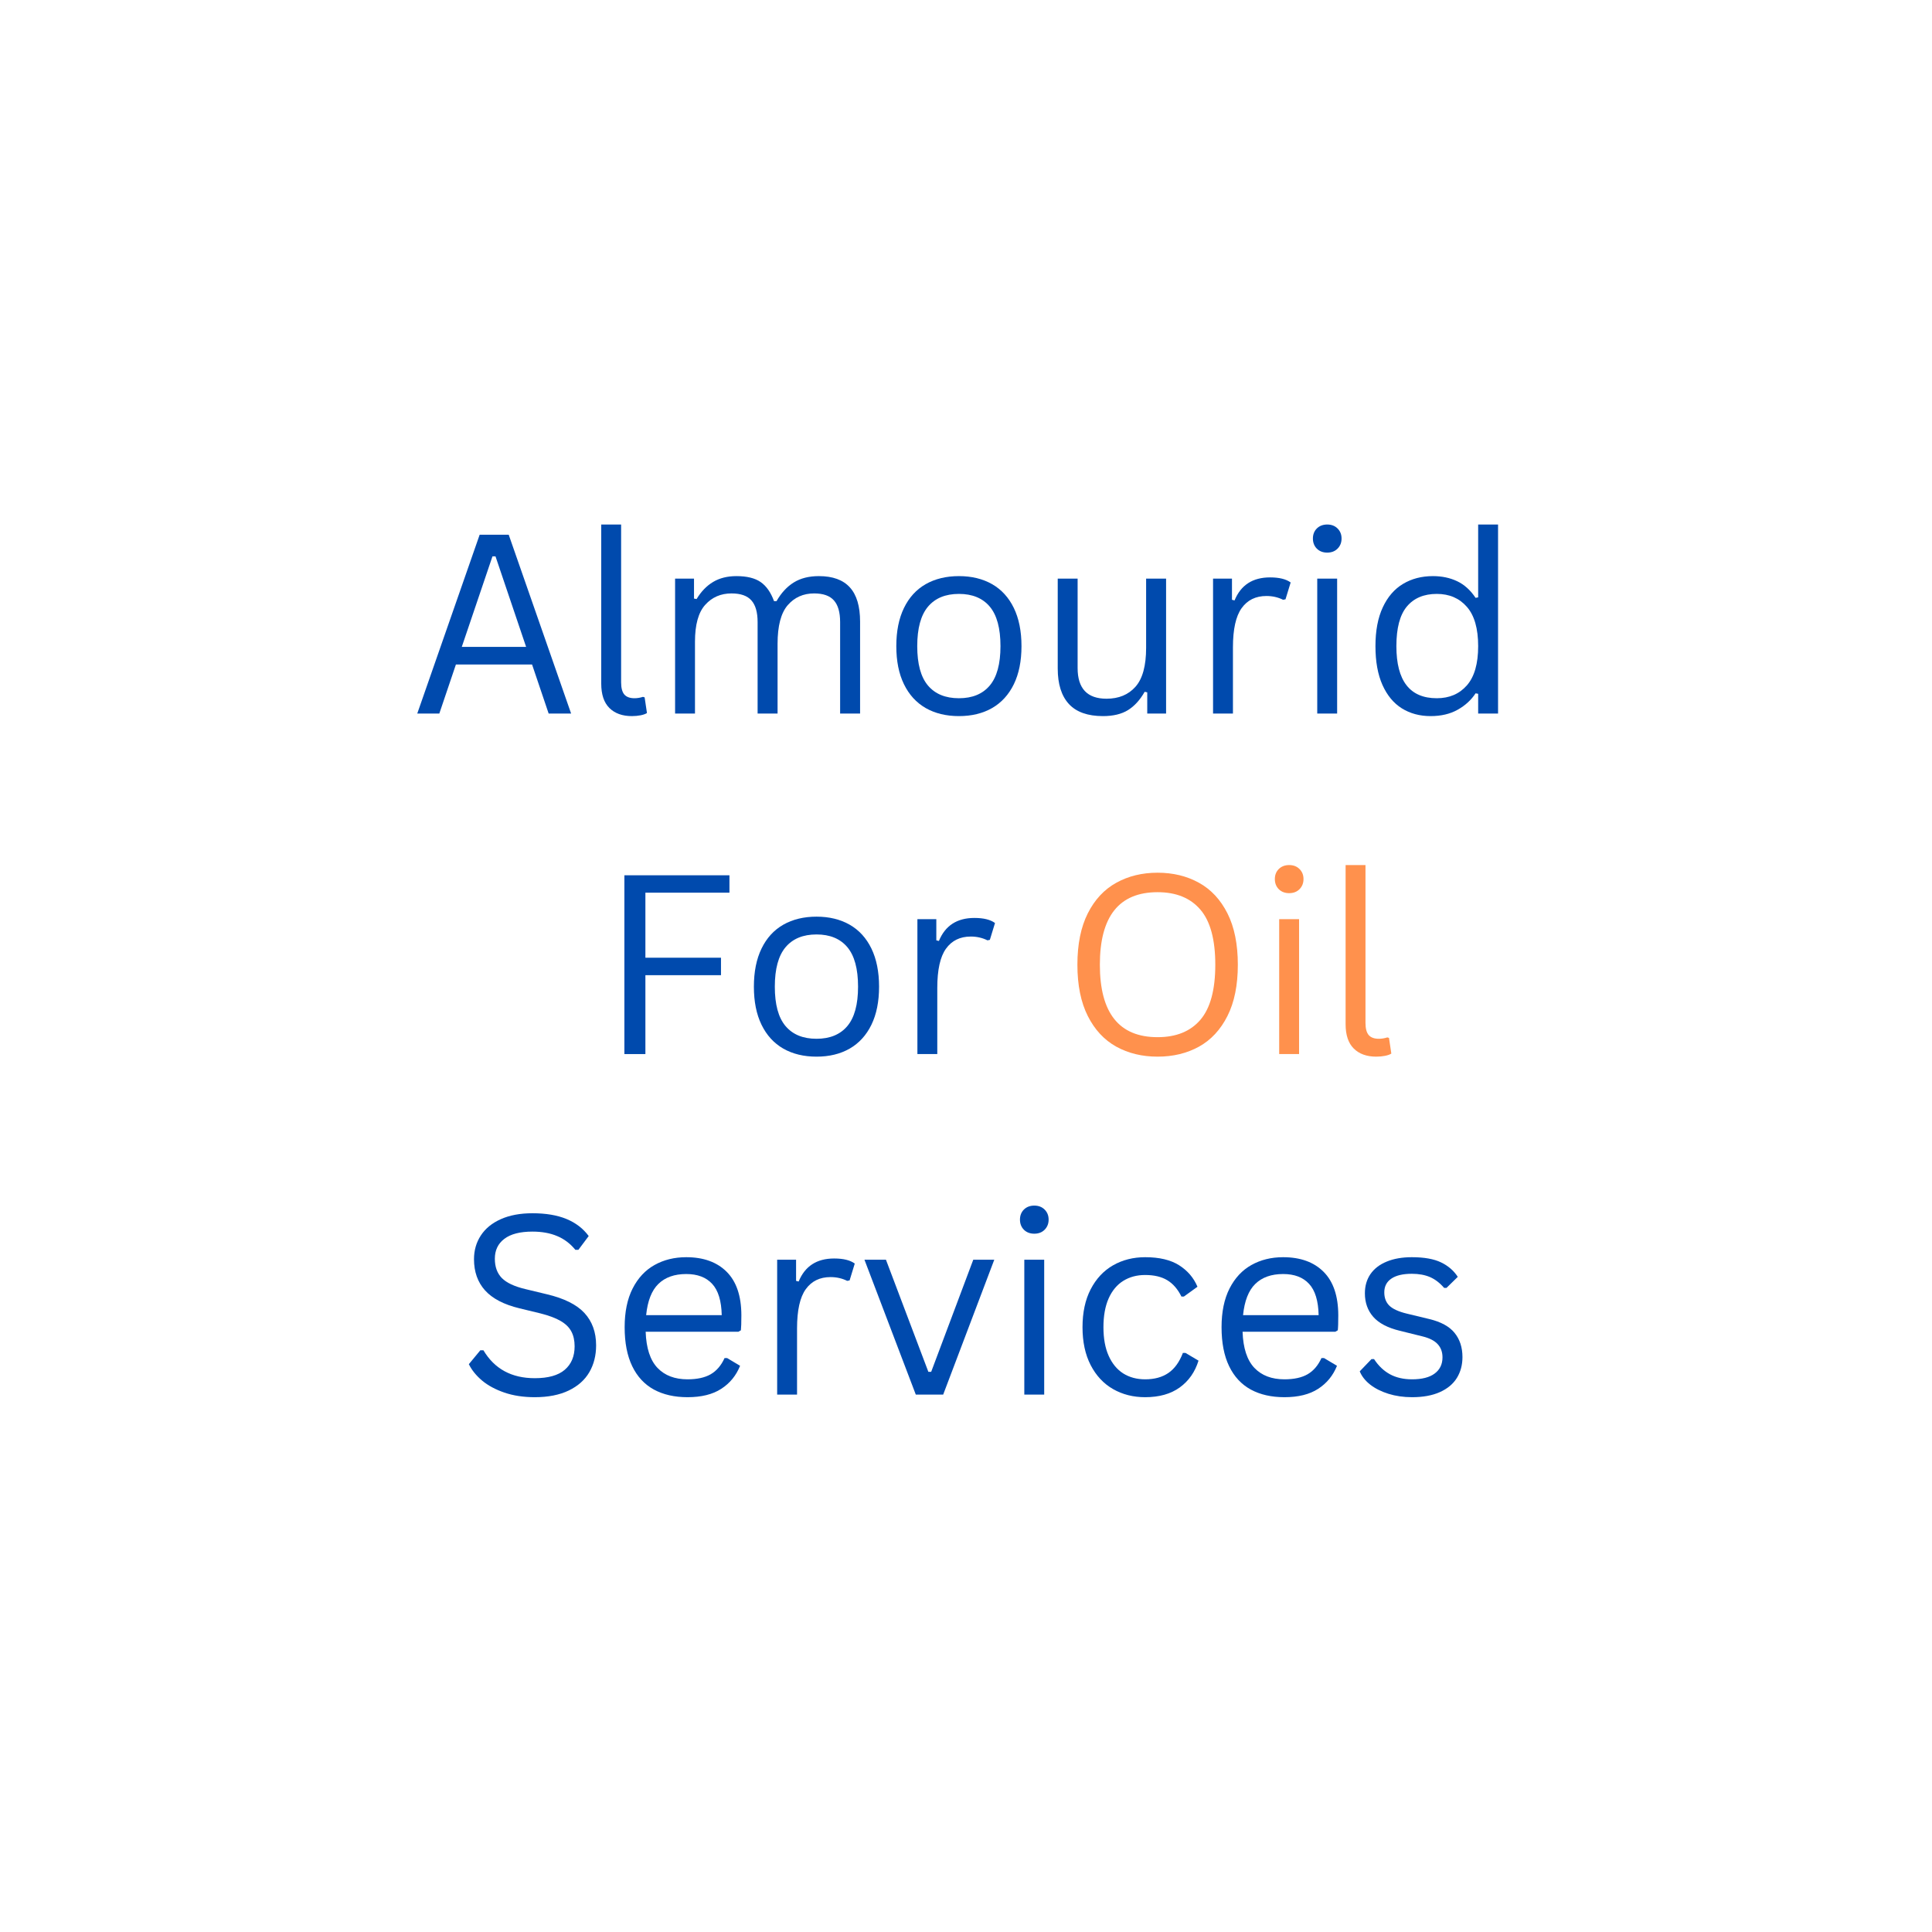 <svg xmlns="http://www.w3.org/2000/svg" xmlns:xlink="http://www.w3.org/1999/xlink" width="500" zoomAndPan="magnify" viewBox="0 0 375 375" height="500" preserveAspectRatio="xMidYMid meet" version="1.0"><defs><g/></defs><g fill="#004aad" fill-opacity="1"><g transform="translate(79.617, 138.495)"><g><path d="M 31.234 0 L 26.875 0 L 23.656 -9.516 L 8.875 -9.516 L 5.656 0 L 1.375 0 L 13.484 -34.703 L 19.125 -34.703 Z M 15.969 -30.5 L 10.016 -12.938 L 22.5 -12.938 L 16.562 -30.5 Z M 15.969 -30.5 "/></g></g></g><g fill="#004aad" fill-opacity="1"><g transform="translate(112.231, 138.495)"><g><path d="M 10.422 0.5 C 8.566 0.5 7.109 -0.023 6.047 -1.078 C 4.992 -2.129 4.469 -3.703 4.469 -5.797 L 4.469 -36.688 L 8.328 -36.688 L 8.328 -6.047 C 8.328 -4.961 8.535 -4.176 8.953 -3.688 C 9.379 -3.207 10.035 -2.969 10.922 -2.969 C 11.453 -2.969 12 -3.055 12.562 -3.234 L 12.891 -3.141 L 13.344 -0.094 C 13.051 0.094 12.641 0.238 12.109 0.344 C 11.586 0.445 11.023 0.5 10.422 0.5 Z M 10.422 0.5 "/></g></g></g><g fill="#004aad" fill-opacity="1"><g transform="translate(126.473, 138.495)"><g><path d="M 4.562 0 L 4.562 -26.188 L 8.234 -26.188 L 8.234 -22.312 L 8.734 -22.219 C 9.617 -23.688 10.691 -24.797 11.953 -25.547 C 13.211 -26.297 14.719 -26.672 16.469 -26.672 C 18.5 -26.672 20.066 -26.285 21.172 -25.516 C 22.273 -24.754 23.141 -23.52 23.766 -21.812 L 24.25 -21.812 C 25.156 -23.406 26.27 -24.613 27.594 -25.438 C 28.914 -26.258 30.539 -26.672 32.469 -26.672 C 35.156 -26.672 37.16 -25.941 38.484 -24.484 C 39.805 -23.035 40.469 -20.82 40.469 -17.844 L 40.469 0 L 36.594 0 L 36.594 -17.75 C 36.594 -19.656 36.191 -21.055 35.391 -21.953 C 34.598 -22.859 33.316 -23.312 31.547 -23.312 C 29.453 -23.312 27.742 -22.551 26.422 -21.031 C 25.109 -19.508 24.453 -17.008 24.453 -13.531 L 24.453 0 L 20.578 0 L 20.578 -17.75 C 20.578 -19.656 20.176 -21.055 19.375 -21.953 C 18.582 -22.859 17.297 -23.312 15.516 -23.312 C 13.43 -23.312 11.727 -22.57 10.406 -21.094 C 9.082 -19.625 8.422 -17.238 8.422 -13.938 L 8.422 0 Z M 4.562 0 "/></g></g></g><g fill="#004aad" fill-opacity="1"><g transform="translate(171.098, 138.495)"><g><path d="M 15.031 0.5 C 12.562 0.5 10.41 -0.02 8.578 -1.062 C 6.754 -2.113 5.348 -3.656 4.359 -5.688 C 3.367 -7.719 2.875 -10.18 2.875 -13.078 C 2.875 -15.973 3.367 -18.441 4.359 -20.484 C 5.348 -22.523 6.754 -24.066 8.578 -25.109 C 10.41 -26.148 12.562 -26.672 15.031 -26.672 C 17.5 -26.672 19.645 -26.148 21.469 -25.109 C 23.289 -24.066 24.695 -22.523 25.688 -20.484 C 26.676 -18.441 27.172 -15.973 27.172 -13.078 C 27.172 -10.18 26.676 -7.719 25.688 -5.688 C 24.695 -3.656 23.289 -2.113 21.469 -1.062 C 19.645 -0.02 17.5 0.5 15.031 0.5 Z M 15.031 -2.969 C 17.633 -2.969 19.629 -3.789 21.016 -5.438 C 22.398 -7.082 23.094 -9.629 23.094 -13.078 C 23.094 -16.547 22.398 -19.102 21.016 -20.75 C 19.629 -22.395 17.633 -23.219 15.031 -23.219 C 12.414 -23.219 10.41 -22.391 9.016 -20.734 C 7.629 -19.078 6.938 -16.523 6.938 -13.078 C 6.938 -9.629 7.629 -7.082 9.016 -5.438 C 10.41 -3.789 12.414 -2.969 15.031 -2.969 Z M 15.031 -2.969 "/></g></g></g><g fill="#004aad" fill-opacity="1"><g transform="translate(201.149, 138.495)"><g><path d="M 12.938 0.5 C 9.977 0.5 7.773 -0.281 6.328 -1.844 C 4.879 -3.414 4.156 -5.711 4.156 -8.734 L 4.156 -26.188 L 8.016 -26.188 L 8.016 -8.828 C 8.016 -4.859 9.883 -2.875 13.625 -2.875 C 16 -2.875 17.875 -3.648 19.25 -5.203 C 20.625 -6.754 21.312 -9.27 21.312 -12.75 L 21.312 -26.188 L 25.188 -26.188 L 25.188 0 L 21.531 0 L 21.531 -4.109 L 21.031 -4.219 C 20.125 -2.625 19.039 -1.438 17.781 -0.656 C 16.531 0.113 14.914 0.5 12.938 0.5 Z M 12.938 0.5 "/></g></g></g><g fill="#004aad" fill-opacity="1"><g transform="translate(230.891, 138.495)"><g><path d="M 4.562 0 L 4.562 -26.188 L 8.234 -26.188 L 8.234 -22.078 L 8.734 -21.953 C 9.953 -24.93 12.25 -26.422 15.625 -26.422 C 17.406 -26.422 18.738 -26.094 19.625 -25.438 L 18.625 -22.172 L 18.156 -22.078 C 17.176 -22.566 16.098 -22.812 14.922 -22.812 C 12.836 -22.812 11.234 -22.023 10.109 -20.453 C 8.984 -18.891 8.422 -16.352 8.422 -12.844 L 8.422 0 Z M 4.562 0 "/></g></g></g><g fill="#004aad" fill-opacity="1"><g transform="translate(251.115, 138.495)"><g><path d="M 6.5 -31.234 C 5.676 -31.234 5.004 -31.488 4.484 -32 C 3.973 -32.52 3.719 -33.176 3.719 -33.969 C 3.719 -34.758 3.973 -35.41 4.484 -35.922 C 5.004 -36.43 5.676 -36.688 6.5 -36.688 C 7.32 -36.688 7.988 -36.43 8.5 -35.922 C 9.02 -35.41 9.281 -34.758 9.281 -33.969 C 9.281 -33.176 9.02 -32.52 8.5 -32 C 7.988 -31.488 7.32 -31.234 6.5 -31.234 Z M 4.562 0 L 4.562 -26.188 L 8.422 -26.188 L 8.422 0 Z M 4.562 0 "/></g></g></g><g fill="#004aad" fill-opacity="1"><g transform="translate(264.099, 138.495)"><g><path d="M 13.578 0.5 C 11.473 0.5 9.613 0 8 -1 C 6.395 -2.008 5.141 -3.523 4.234 -5.547 C 3.328 -7.578 2.875 -10.086 2.875 -13.078 C 2.875 -16.066 3.348 -18.578 4.297 -20.609 C 5.242 -22.641 6.551 -24.156 8.219 -25.156 C 9.895 -26.164 11.832 -26.672 14.031 -26.672 C 15.77 -26.672 17.332 -26.344 18.719 -25.688 C 20.113 -25.031 21.312 -23.953 22.312 -22.453 L 22.812 -22.547 L 22.812 -36.688 L 26.672 -36.688 L 26.672 0 L 22.812 0 L 22.812 -3.828 L 22.312 -3.922 C 21.457 -2.617 20.297 -1.555 18.828 -0.734 C 17.367 0.086 15.617 0.5 13.578 0.5 Z M 14.781 -2.969 C 17.219 -2.969 19.164 -3.801 20.625 -5.469 C 22.082 -7.133 22.812 -9.672 22.812 -13.078 C 22.812 -16.492 22.082 -19.035 20.625 -20.703 C 19.164 -22.379 17.219 -23.219 14.781 -23.219 C 12.27 -23.219 10.332 -22.398 8.969 -20.766 C 7.613 -19.141 6.938 -16.578 6.938 -13.078 C 6.938 -6.336 9.551 -2.969 14.781 -2.969 Z M 14.781 -2.969 "/></g></g></g><g fill="#004aad" fill-opacity="1"><g transform="translate(92.082, 204.595)"><g/></g></g><g fill="#004aad" fill-opacity="1"><g transform="translate(103.998, 204.595)"><g/></g></g><g fill="#004aad" fill-opacity="1"><g transform="translate(115.943, 204.595)"><g><path d="M 25.641 -34.703 L 25.641 -31.328 L 9.328 -31.328 L 9.328 -18.703 L 24 -18.703 L 24 -15.312 L 9.328 -15.312 L 9.328 0 L 5.25 0 L 5.25 -34.703 Z M 25.641 -34.703 "/></g></g></g><g fill="#004aad" fill-opacity="1"><g transform="translate(143.454, 204.595)"><g><path d="M 15.031 0.5 C 12.562 0.5 10.41 -0.02 8.578 -1.062 C 6.754 -2.113 5.348 -3.656 4.359 -5.688 C 3.367 -7.719 2.875 -10.18 2.875 -13.078 C 2.875 -15.973 3.367 -18.441 4.359 -20.484 C 5.348 -22.523 6.754 -24.066 8.578 -25.109 C 10.41 -26.148 12.562 -26.672 15.031 -26.672 C 17.5 -26.672 19.645 -26.148 21.469 -25.109 C 23.289 -24.066 24.695 -22.523 25.688 -20.484 C 26.676 -18.441 27.172 -15.973 27.172 -13.078 C 27.172 -10.18 26.676 -7.719 25.688 -5.688 C 24.695 -3.656 23.289 -2.113 21.469 -1.062 C 19.645 -0.02 17.5 0.5 15.031 0.5 Z M 15.031 -2.969 C 17.633 -2.969 19.629 -3.789 21.016 -5.438 C 22.398 -7.082 23.094 -9.629 23.094 -13.078 C 23.094 -16.547 22.398 -19.102 21.016 -20.75 C 19.629 -22.395 17.633 -23.219 15.031 -23.219 C 12.414 -23.219 10.41 -22.391 9.016 -20.734 C 7.629 -19.078 6.938 -16.523 6.938 -13.078 C 6.938 -9.629 7.629 -7.082 9.016 -5.438 C 10.41 -3.789 12.414 -2.969 15.031 -2.969 Z M 15.031 -2.969 "/></g></g></g><g fill="#004aad" fill-opacity="1"><g transform="translate(173.505, 204.595)"><g><path d="M 4.562 0 L 4.562 -26.188 L 8.234 -26.188 L 8.234 -22.078 L 8.734 -21.953 C 9.953 -24.93 12.25 -26.422 15.625 -26.422 C 17.406 -26.422 18.738 -26.094 19.625 -25.438 L 18.625 -22.172 L 18.156 -22.078 C 17.176 -22.566 16.098 -22.812 14.922 -22.812 C 12.836 -22.812 11.234 -22.023 10.109 -20.453 C 8.984 -18.891 8.422 -16.352 8.422 -12.844 L 8.422 0 Z M 4.562 0 "/></g></g></g><g fill="#004aad" fill-opacity="1"><g transform="translate(193.728, 204.595)"><g/></g></g><g fill="#ff914d" fill-opacity="1"><g transform="translate(205.654, 204.595)"><g><path d="M 19.031 0.5 C 16.031 0.5 13.359 -0.145 11.016 -1.438 C 8.672 -2.738 6.828 -4.723 5.484 -7.391 C 4.141 -10.055 3.469 -13.375 3.469 -17.344 C 3.469 -21.32 4.141 -24.645 5.484 -27.312 C 6.828 -29.977 8.672 -31.957 11.016 -33.25 C 13.359 -34.551 16.031 -35.203 19.031 -35.203 C 22.039 -35.203 24.719 -34.551 27.062 -33.25 C 29.406 -31.957 31.25 -29.977 32.594 -27.312 C 33.938 -24.645 34.609 -21.32 34.609 -17.344 C 34.609 -13.375 33.938 -10.055 32.594 -7.391 C 31.25 -4.723 29.406 -2.738 27.062 -1.438 C 24.719 -0.145 22.039 0.5 19.031 0.5 Z M 19.031 -3.281 C 22.645 -3.281 25.414 -4.406 27.344 -6.656 C 29.27 -8.914 30.234 -12.477 30.234 -17.344 C 30.234 -22.219 29.27 -25.781 27.344 -28.031 C 25.414 -30.289 22.645 -31.422 19.031 -31.422 C 11.562 -31.422 7.828 -26.727 7.828 -17.344 C 7.828 -7.969 11.562 -3.281 19.031 -3.281 Z M 19.031 -3.281 "/></g></g></g><g fill="#ff914d" fill-opacity="1"><g transform="translate(243.728, 204.595)"><g><path d="M 6.5 -31.234 C 5.676 -31.234 5.004 -31.488 4.484 -32 C 3.973 -32.52 3.719 -33.176 3.719 -33.969 C 3.719 -34.758 3.973 -35.41 4.484 -35.922 C 5.004 -36.43 5.676 -36.688 6.5 -36.688 C 7.32 -36.688 7.988 -36.43 8.5 -35.922 C 9.02 -35.41 9.281 -34.758 9.281 -33.969 C 9.281 -33.176 9.02 -32.52 8.5 -32 C 7.988 -31.488 7.32 -31.234 6.5 -31.234 Z M 4.562 0 L 4.562 -26.188 L 8.422 -26.188 L 8.422 0 Z M 4.562 0 "/></g></g></g><g fill="#ff914d" fill-opacity="1"><g transform="translate(256.712, 204.595)"><g><path d="M 10.422 0.5 C 8.566 0.5 7.109 -0.023 6.047 -1.078 C 4.992 -2.129 4.469 -3.703 4.469 -5.797 L 4.469 -36.688 L 8.328 -36.688 L 8.328 -6.047 C 8.328 -4.961 8.535 -4.176 8.953 -3.688 C 9.379 -3.207 10.035 -2.969 10.922 -2.969 C 11.453 -2.969 12 -3.055 12.562 -3.234 L 12.891 -3.141 L 13.344 -0.094 C 13.051 0.094 12.641 0.238 12.109 0.344 C 11.586 0.445 11.023 0.5 10.422 0.5 Z M 10.422 0.5 "/></g></g></g><g fill="#000000" fill-opacity="1"><g transform="translate(270.97, 204.595)"><g/></g></g><g fill="#000000" fill-opacity="1"><g transform="translate(76.696, 270.694)"><g/></g></g><g fill="#004aad" fill-opacity="1"><g transform="translate(88.627, 270.694)"><g><path d="M 15.172 0.5 C 12.984 0.5 11.02 0.203 9.281 -0.391 C 7.551 -0.984 6.109 -1.758 4.953 -2.719 C 3.805 -3.688 2.945 -4.75 2.375 -5.906 L 4.609 -8.609 L 5.203 -8.609 C 7.348 -4.992 10.672 -3.188 15.172 -3.188 C 17.773 -3.188 19.711 -3.727 20.984 -4.812 C 22.266 -5.906 22.906 -7.426 22.906 -9.375 C 22.906 -10.508 22.691 -11.473 22.266 -12.266 C 21.848 -13.055 21.156 -13.734 20.188 -14.297 C 19.227 -14.859 17.922 -15.348 16.266 -15.766 L 12.203 -16.75 C 9.18 -17.477 6.953 -18.641 5.516 -20.234 C 4.086 -21.828 3.375 -23.844 3.375 -26.281 C 3.375 -28 3.816 -29.535 4.703 -30.891 C 5.586 -32.242 6.883 -33.301 8.594 -34.062 C 10.301 -34.82 12.344 -35.203 14.719 -35.203 C 17.32 -35.203 19.52 -34.832 21.312 -34.094 C 23.113 -33.352 24.555 -32.25 25.641 -30.781 L 23.641 -28.109 L 23.047 -28.109 C 22.047 -29.328 20.863 -30.219 19.5 -30.781 C 18.145 -31.352 16.551 -31.641 14.719 -31.641 C 12.312 -31.641 10.492 -31.172 9.266 -30.234 C 8.035 -29.305 7.422 -28.02 7.422 -26.375 C 7.422 -24.801 7.875 -23.551 8.781 -22.625 C 9.688 -21.707 11.207 -20.992 13.344 -20.484 L 17.5 -19.484 C 20.863 -18.691 23.301 -17.477 24.812 -15.844 C 26.32 -14.207 27.078 -12.113 27.078 -9.562 C 27.078 -7.602 26.641 -5.867 25.766 -4.359 C 24.891 -2.848 23.555 -1.66 21.766 -0.797 C 19.973 0.066 17.773 0.5 15.172 0.5 Z M 15.172 0.5 "/></g></g></g><g fill="#004aad" fill-opacity="1"><g transform="translate(118.369, 270.694)"><g><path d="M 24.953 -12.203 L 6.953 -12.203 C 7.066 -9.016 7.832 -6.676 9.25 -5.188 C 10.664 -3.707 12.609 -2.969 15.078 -2.969 C 16.941 -2.969 18.441 -3.297 19.578 -3.953 C 20.723 -4.617 21.617 -5.664 22.266 -7.094 L 22.766 -7.094 L 25.281 -5.594 C 24.52 -3.695 23.301 -2.207 21.625 -1.125 C 19.957 -0.039 17.773 0.5 15.078 0.5 C 12.547 0.5 10.367 0.004 8.547 -0.984 C 6.723 -1.984 5.32 -3.492 4.344 -5.516 C 3.363 -7.547 2.875 -10.066 2.875 -13.078 C 2.875 -16.055 3.391 -18.562 4.422 -20.594 C 5.461 -22.633 6.879 -24.156 8.672 -25.156 C 10.473 -26.164 12.523 -26.672 14.828 -26.672 C 18.18 -26.672 20.801 -25.723 22.688 -23.828 C 24.57 -21.941 25.52 -19.141 25.531 -15.422 C 25.531 -13.973 25.5 -12.992 25.438 -12.484 Z M 21.719 -15.422 C 21.656 -18.211 21.035 -20.238 19.859 -21.5 C 18.691 -22.77 17.016 -23.406 14.828 -23.406 C 12.535 -23.406 10.734 -22.766 9.422 -21.484 C 8.117 -20.211 7.328 -18.191 7.047 -15.422 Z M 21.719 -15.422 "/></g></g></g><g fill="#004aad" fill-opacity="1"><g transform="translate(146.284, 270.694)"><g><path d="M 4.562 0 L 4.562 -26.188 L 8.234 -26.188 L 8.234 -22.078 L 8.734 -21.953 C 9.953 -24.93 12.25 -26.422 15.625 -26.422 C 17.406 -26.422 18.738 -26.094 19.625 -25.438 L 18.625 -22.172 L 18.156 -22.078 C 17.176 -22.566 16.098 -22.812 14.922 -22.812 C 12.836 -22.812 11.234 -22.023 10.109 -20.453 C 8.984 -18.891 8.422 -16.352 8.422 -12.844 L 8.422 0 Z M 4.562 0 "/></g></g></g><g fill="#004aad" fill-opacity="1"><g transform="translate(166.507, 270.694)"><g><path d="M 16.562 0 L 11.25 0 L 1.281 -26.188 L 5.453 -26.188 L 13.688 -4.422 L 14.234 -4.422 L 22.406 -26.188 L 26.484 -26.188 Z M 16.562 0 "/></g></g></g><g fill="#004aad" fill-opacity="1"><g transform="translate(194.256, 270.694)"><g><path d="M 6.5 -31.234 C 5.676 -31.234 5.004 -31.488 4.484 -32 C 3.973 -32.52 3.719 -33.176 3.719 -33.969 C 3.719 -34.758 3.973 -35.41 4.484 -35.922 C 5.004 -36.43 5.676 -36.688 6.5 -36.688 C 7.32 -36.688 7.988 -36.43 8.5 -35.922 C 9.02 -35.41 9.281 -34.758 9.281 -33.969 C 9.281 -33.176 9.02 -32.52 8.5 -32 C 7.988 -31.488 7.32 -31.234 6.5 -31.234 Z M 4.562 0 L 4.562 -26.188 L 8.422 -26.188 L 8.422 0 Z M 4.562 0 "/></g></g></g><g fill="#004aad" fill-opacity="1"><g transform="translate(207.24, 270.694)"><g><path d="M 15.031 0.5 C 12.719 0.5 10.641 -0.023 8.797 -1.078 C 6.961 -2.129 5.516 -3.68 4.453 -5.734 C 3.398 -7.785 2.875 -10.234 2.875 -13.078 C 2.875 -15.941 3.398 -18.395 4.453 -20.438 C 5.516 -22.488 6.961 -24.039 8.797 -25.094 C 10.641 -26.145 12.719 -26.672 15.031 -26.672 C 17.789 -26.672 19.988 -26.148 21.625 -25.109 C 23.27 -24.066 24.457 -22.676 25.188 -20.938 L 22.547 -19.031 L 22.078 -19.031 C 21.359 -20.477 20.441 -21.535 19.328 -22.203 C 18.211 -22.879 16.781 -23.219 15.031 -23.219 C 13.414 -23.219 12 -22.836 10.781 -22.078 C 9.562 -21.316 8.613 -20.176 7.938 -18.656 C 7.27 -17.133 6.938 -15.273 6.938 -13.078 C 6.938 -10.891 7.273 -9.039 7.953 -7.531 C 8.629 -6.02 9.57 -4.879 10.781 -4.109 C 12 -3.348 13.414 -2.969 15.031 -2.969 C 16.844 -2.969 18.348 -3.379 19.547 -4.203 C 20.742 -5.023 21.68 -6.32 22.359 -8.094 L 22.859 -8.094 L 25.391 -6.594 C 24.711 -4.395 23.5 -2.66 21.75 -1.391 C 20 -0.129 17.758 0.5 15.031 0.5 Z M 15.031 0.5 "/></g></g></g><g fill="#004aad" fill-opacity="1"><g transform="translate(234.228, 270.694)"><g><path d="M 24.953 -12.203 L 6.953 -12.203 C 7.066 -9.016 7.832 -6.676 9.25 -5.188 C 10.664 -3.707 12.609 -2.969 15.078 -2.969 C 16.941 -2.969 18.441 -3.297 19.578 -3.953 C 20.723 -4.617 21.617 -5.664 22.266 -7.094 L 22.766 -7.094 L 25.281 -5.594 C 24.52 -3.695 23.301 -2.207 21.625 -1.125 C 19.957 -0.039 17.773 0.5 15.078 0.5 C 12.547 0.5 10.367 0.004 8.547 -0.984 C 6.723 -1.984 5.32 -3.492 4.344 -5.516 C 3.363 -7.547 2.875 -10.066 2.875 -13.078 C 2.875 -16.055 3.391 -18.562 4.422 -20.594 C 5.461 -22.633 6.879 -24.156 8.672 -25.156 C 10.473 -26.164 12.523 -26.672 14.828 -26.672 C 18.18 -26.672 20.801 -25.723 22.688 -23.828 C 24.57 -21.941 25.52 -19.141 25.531 -15.422 C 25.531 -13.973 25.5 -12.992 25.438 -12.484 Z M 21.719 -15.422 C 21.656 -18.211 21.035 -20.238 19.859 -21.5 C 18.691 -22.77 17.016 -23.406 14.828 -23.406 C 12.535 -23.406 10.734 -22.766 9.422 -21.484 C 8.117 -20.211 7.328 -18.191 7.047 -15.422 Z M 21.719 -15.422 "/></g></g></g><g fill="#004aad" fill-opacity="1"><g transform="translate(262.143, 270.694)"><g><path d="M 11.938 0.5 C 10.289 0.5 8.766 0.281 7.359 -0.156 C 5.961 -0.594 4.781 -1.188 3.812 -1.938 C 2.852 -2.695 2.176 -3.555 1.781 -4.516 L 4.062 -6.891 L 4.562 -6.891 C 5.414 -5.586 6.441 -4.609 7.641 -3.953 C 8.848 -3.297 10.281 -2.969 11.938 -2.969 C 13.863 -2.969 15.328 -3.344 16.328 -4.094 C 17.336 -4.844 17.844 -5.891 17.844 -7.234 C 17.844 -8.266 17.535 -9.113 16.922 -9.781 C 16.316 -10.457 15.336 -10.961 13.984 -11.297 L 9.562 -12.391 C 7.207 -12.961 5.488 -13.863 4.406 -15.094 C 3.32 -16.332 2.781 -17.859 2.781 -19.672 C 2.781 -21.098 3.141 -22.336 3.859 -23.391 C 4.586 -24.441 5.633 -25.25 7 -25.812 C 8.375 -26.383 10.004 -26.672 11.891 -26.672 C 14.297 -26.672 16.191 -26.332 17.578 -25.656 C 18.961 -24.988 20.039 -24.055 20.812 -22.859 L 18.625 -20.719 L 18.156 -20.719 C 17.32 -21.688 16.41 -22.383 15.422 -22.812 C 14.43 -23.238 13.254 -23.453 11.891 -23.453 C 10.16 -23.453 8.836 -23.141 7.922 -22.516 C 7.004 -21.898 6.547 -21.008 6.547 -19.844 C 6.547 -18.781 6.867 -17.926 7.516 -17.281 C 8.172 -16.633 9.305 -16.113 10.922 -15.719 L 15.266 -14.672 C 17.535 -14.129 19.176 -13.234 20.188 -11.984 C 21.207 -10.734 21.719 -9.164 21.719 -7.281 C 21.719 -5.75 21.352 -4.395 20.625 -3.219 C 19.895 -2.051 18.797 -1.141 17.328 -0.484 C 15.859 0.172 14.062 0.5 11.938 0.5 Z M 11.938 0.5 "/></g></g></g><g fill="#004aad" fill-opacity="1"><g transform="translate(286.355, 270.694)"><g/></g></g></svg>